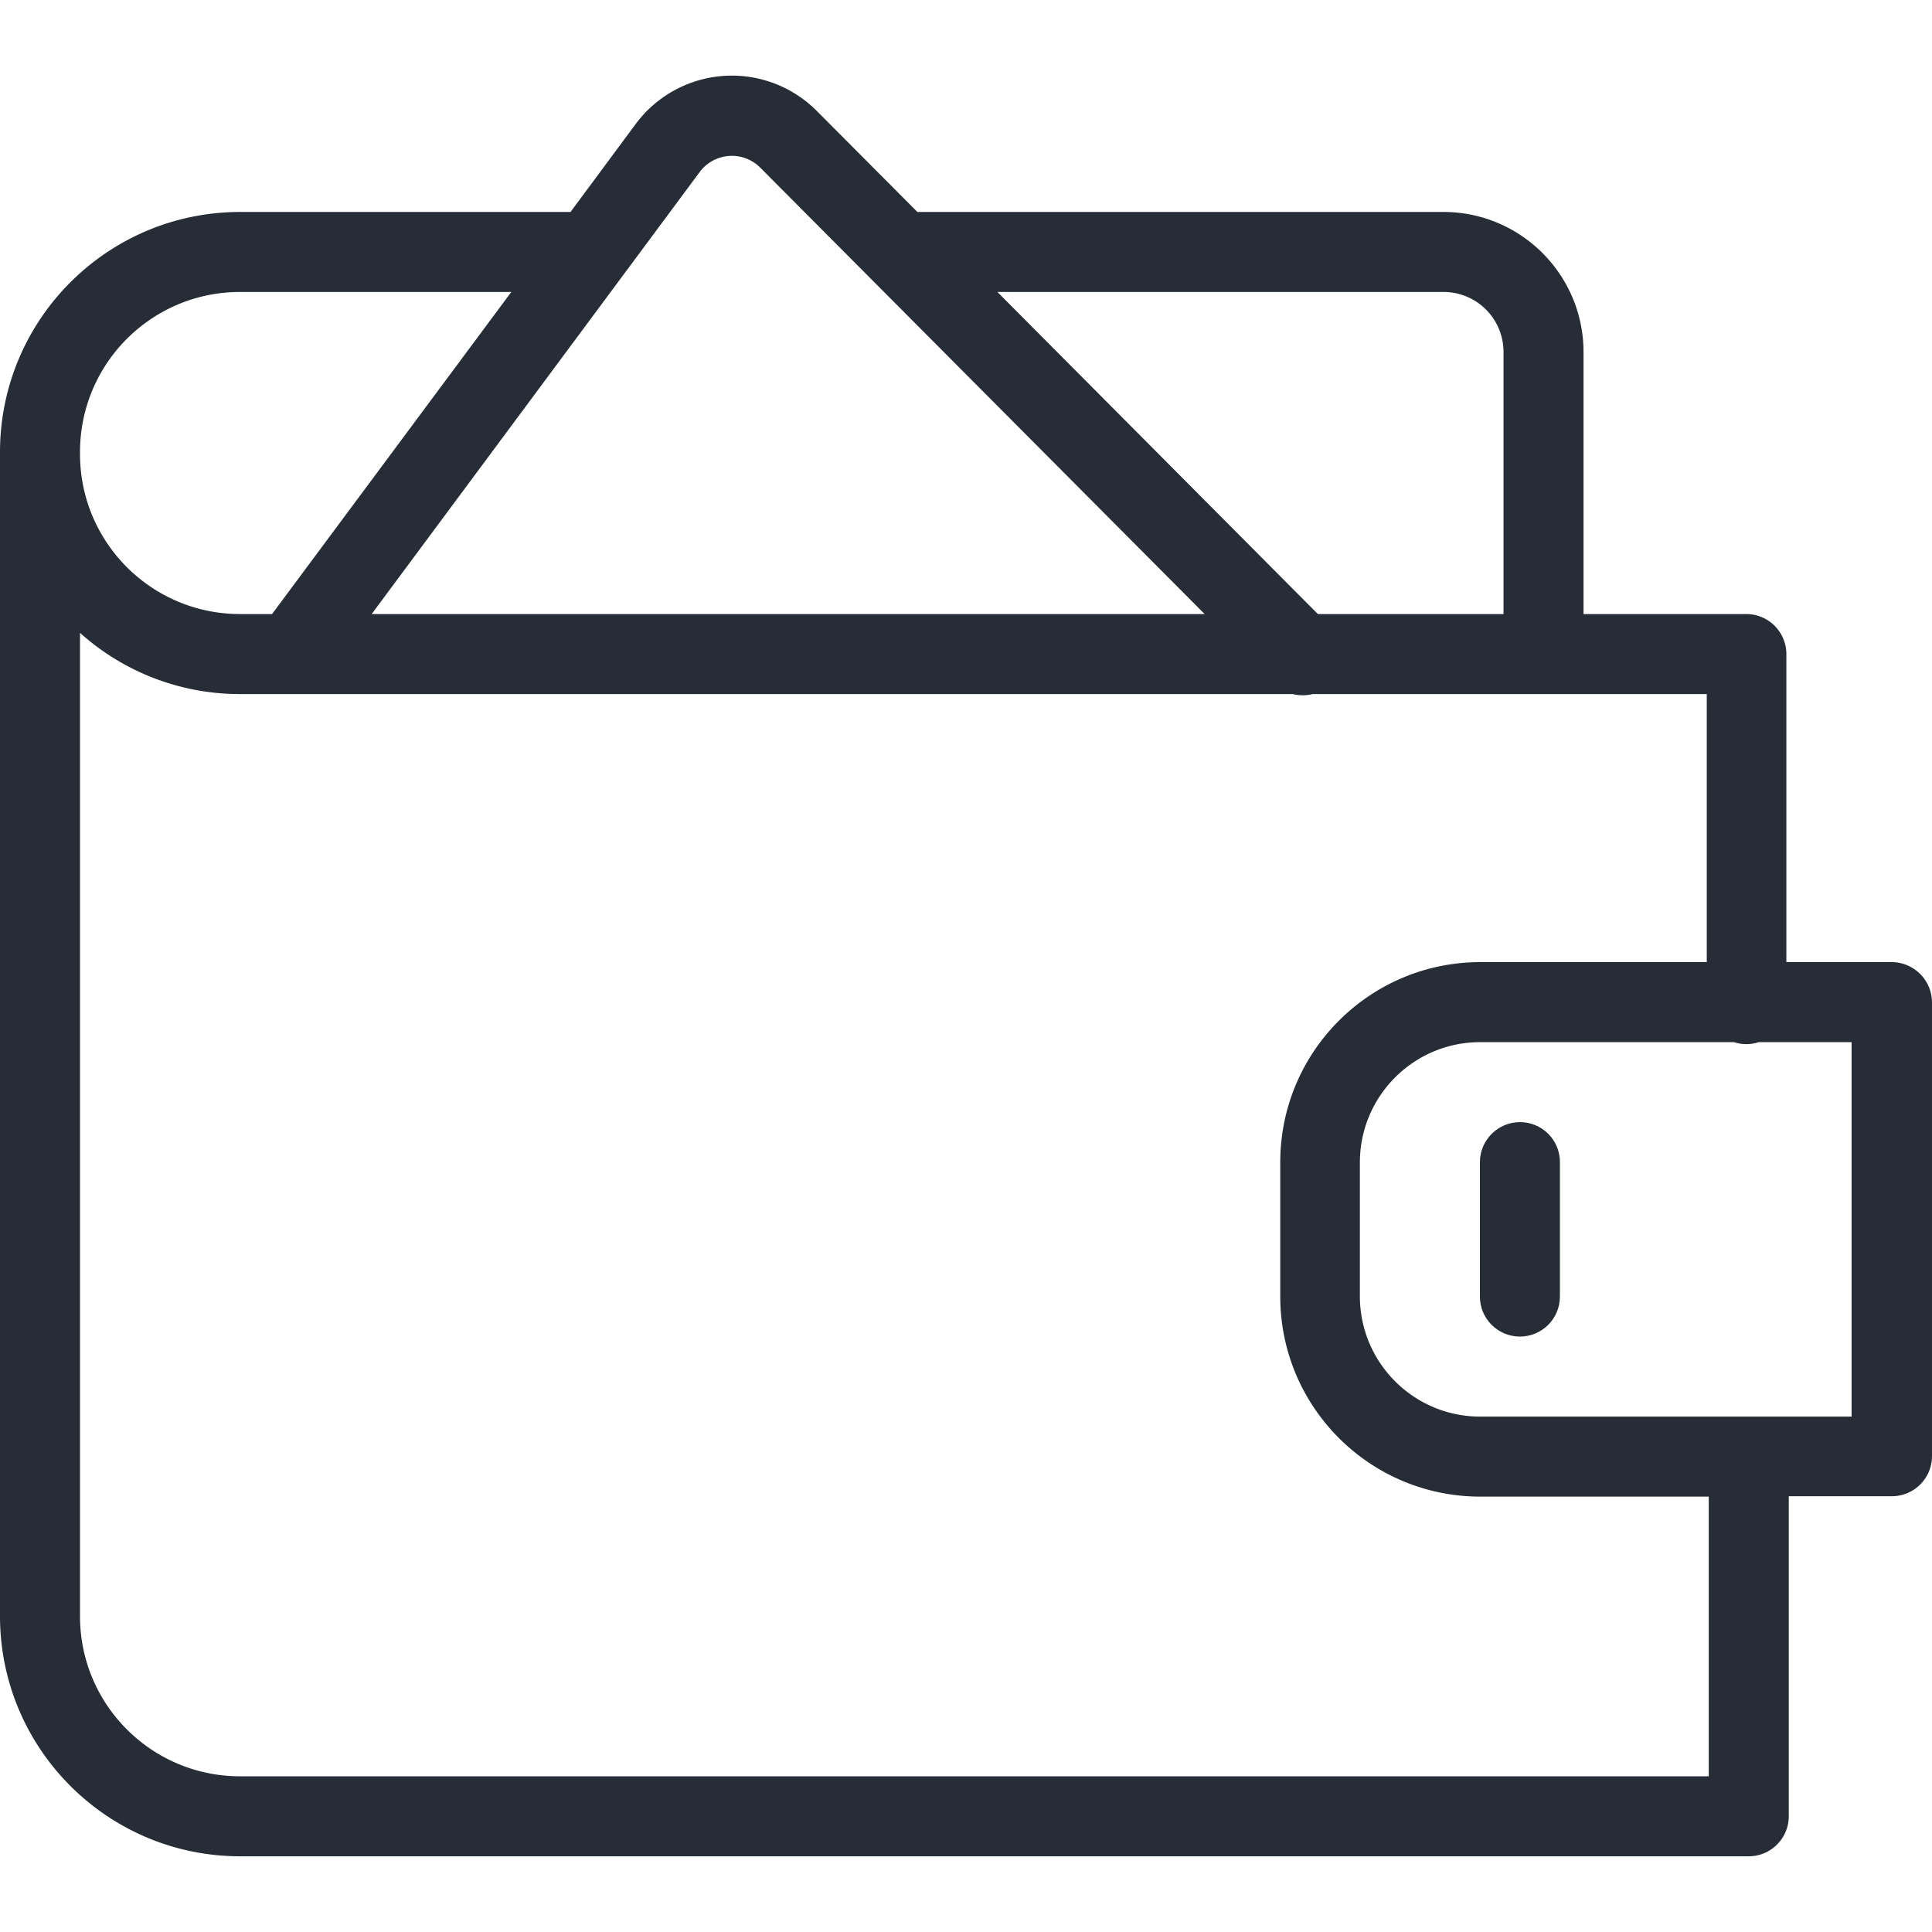 <svg width="7669" height="7669" fill="none" xmlns="http://www.w3.org/2000/svg"><g clip-path="url(#clip0)" fill="#262d36"><path d="M7508.61 3819.1h-417.68V2596.25c-.25-87.66-71.22-158.56-158.81-158.81h-646.35V1397.23c-.38-306.9-249.02-555.534-555.84-555.845H3641.56l-398.64-400.254c-97.52-98.451-233.13-149.506-371.35-139.766-138.28 9.801-265.39 79.405-348.08 190.635l-258.82 349.385H952.868C426.806 841.758.434 1268.13 0 1794.25v4621.41c.434 526.07 426.806 952.44 952.868 952.87H6941.67c87.59-.31 158.56-71.21 158.81-158.81V5939.23h409.68c87.66-.31 158.57-71.22 158.82-158.81V3977.91c-1-87.97-72.46-158.69-160.37-158.81zM5729.93 1159.01c63.21-.13 123.82 24.94 168.55 69.66 44.66 44.67 69.72 105.34 69.66 168.56v1040.21h-736.92L3959.18 1159.01h1770.75zM2777.59 682.574c27.6-37.035 69.91-60.175 115.94-63.525 46.03-3.349 91.25 13.4 123.89 46.031l1764.41 1772.36h-3306.5L2777.59 682.574zM317.623 1794.25c-.124-350.93 284.371-635.37 635.245-635.24H2029.62l-949.7 1278.43H952.868c-350.874.06-635.369-284.37-635.245-635.25v-7.94zM6781.24 7050.91H952.868c-350.874.06-635.369-284.37-635.245-635.25V2512.07c174.444 156.76 400.75 243.3 635.245 242.99H5131.22c26.05 6.33 53.29 6.33 79.41 0h1564.29V3819.1h-898.9c-438.47.12-793.87 355.52-794.06 794.06v533.56c.19 438.47 355.59 793.94 794.06 794.06h906.84v1110.13h-1.62zm568.56-1427.75H5874.41c-262.79-.75-475.63-213.59-476.44-476.44v-533.56c.81-262.85 213.65-475.69 476.44-476.44h1008.45a157.261 157.261 0 0098.51 0h368.43v1486.44z"/><path d="M6033.22 4454.27c-87.6.25-158.57 71.16-158.81 158.82v533.57c0 87.71 71.15 158.81 158.81 158.81 87.72 0 158.81-71.1 158.81-158.81v-533.57c.18-42.19-16.5-82.7-46.34-112.47-29.78-29.84-70.29-46.53-112.47-46.35z"/></g><defs><clipPath id="clip0"><path fill="#fff" d="M0 0h7669v7669H0z"/></clipPath></defs></svg>